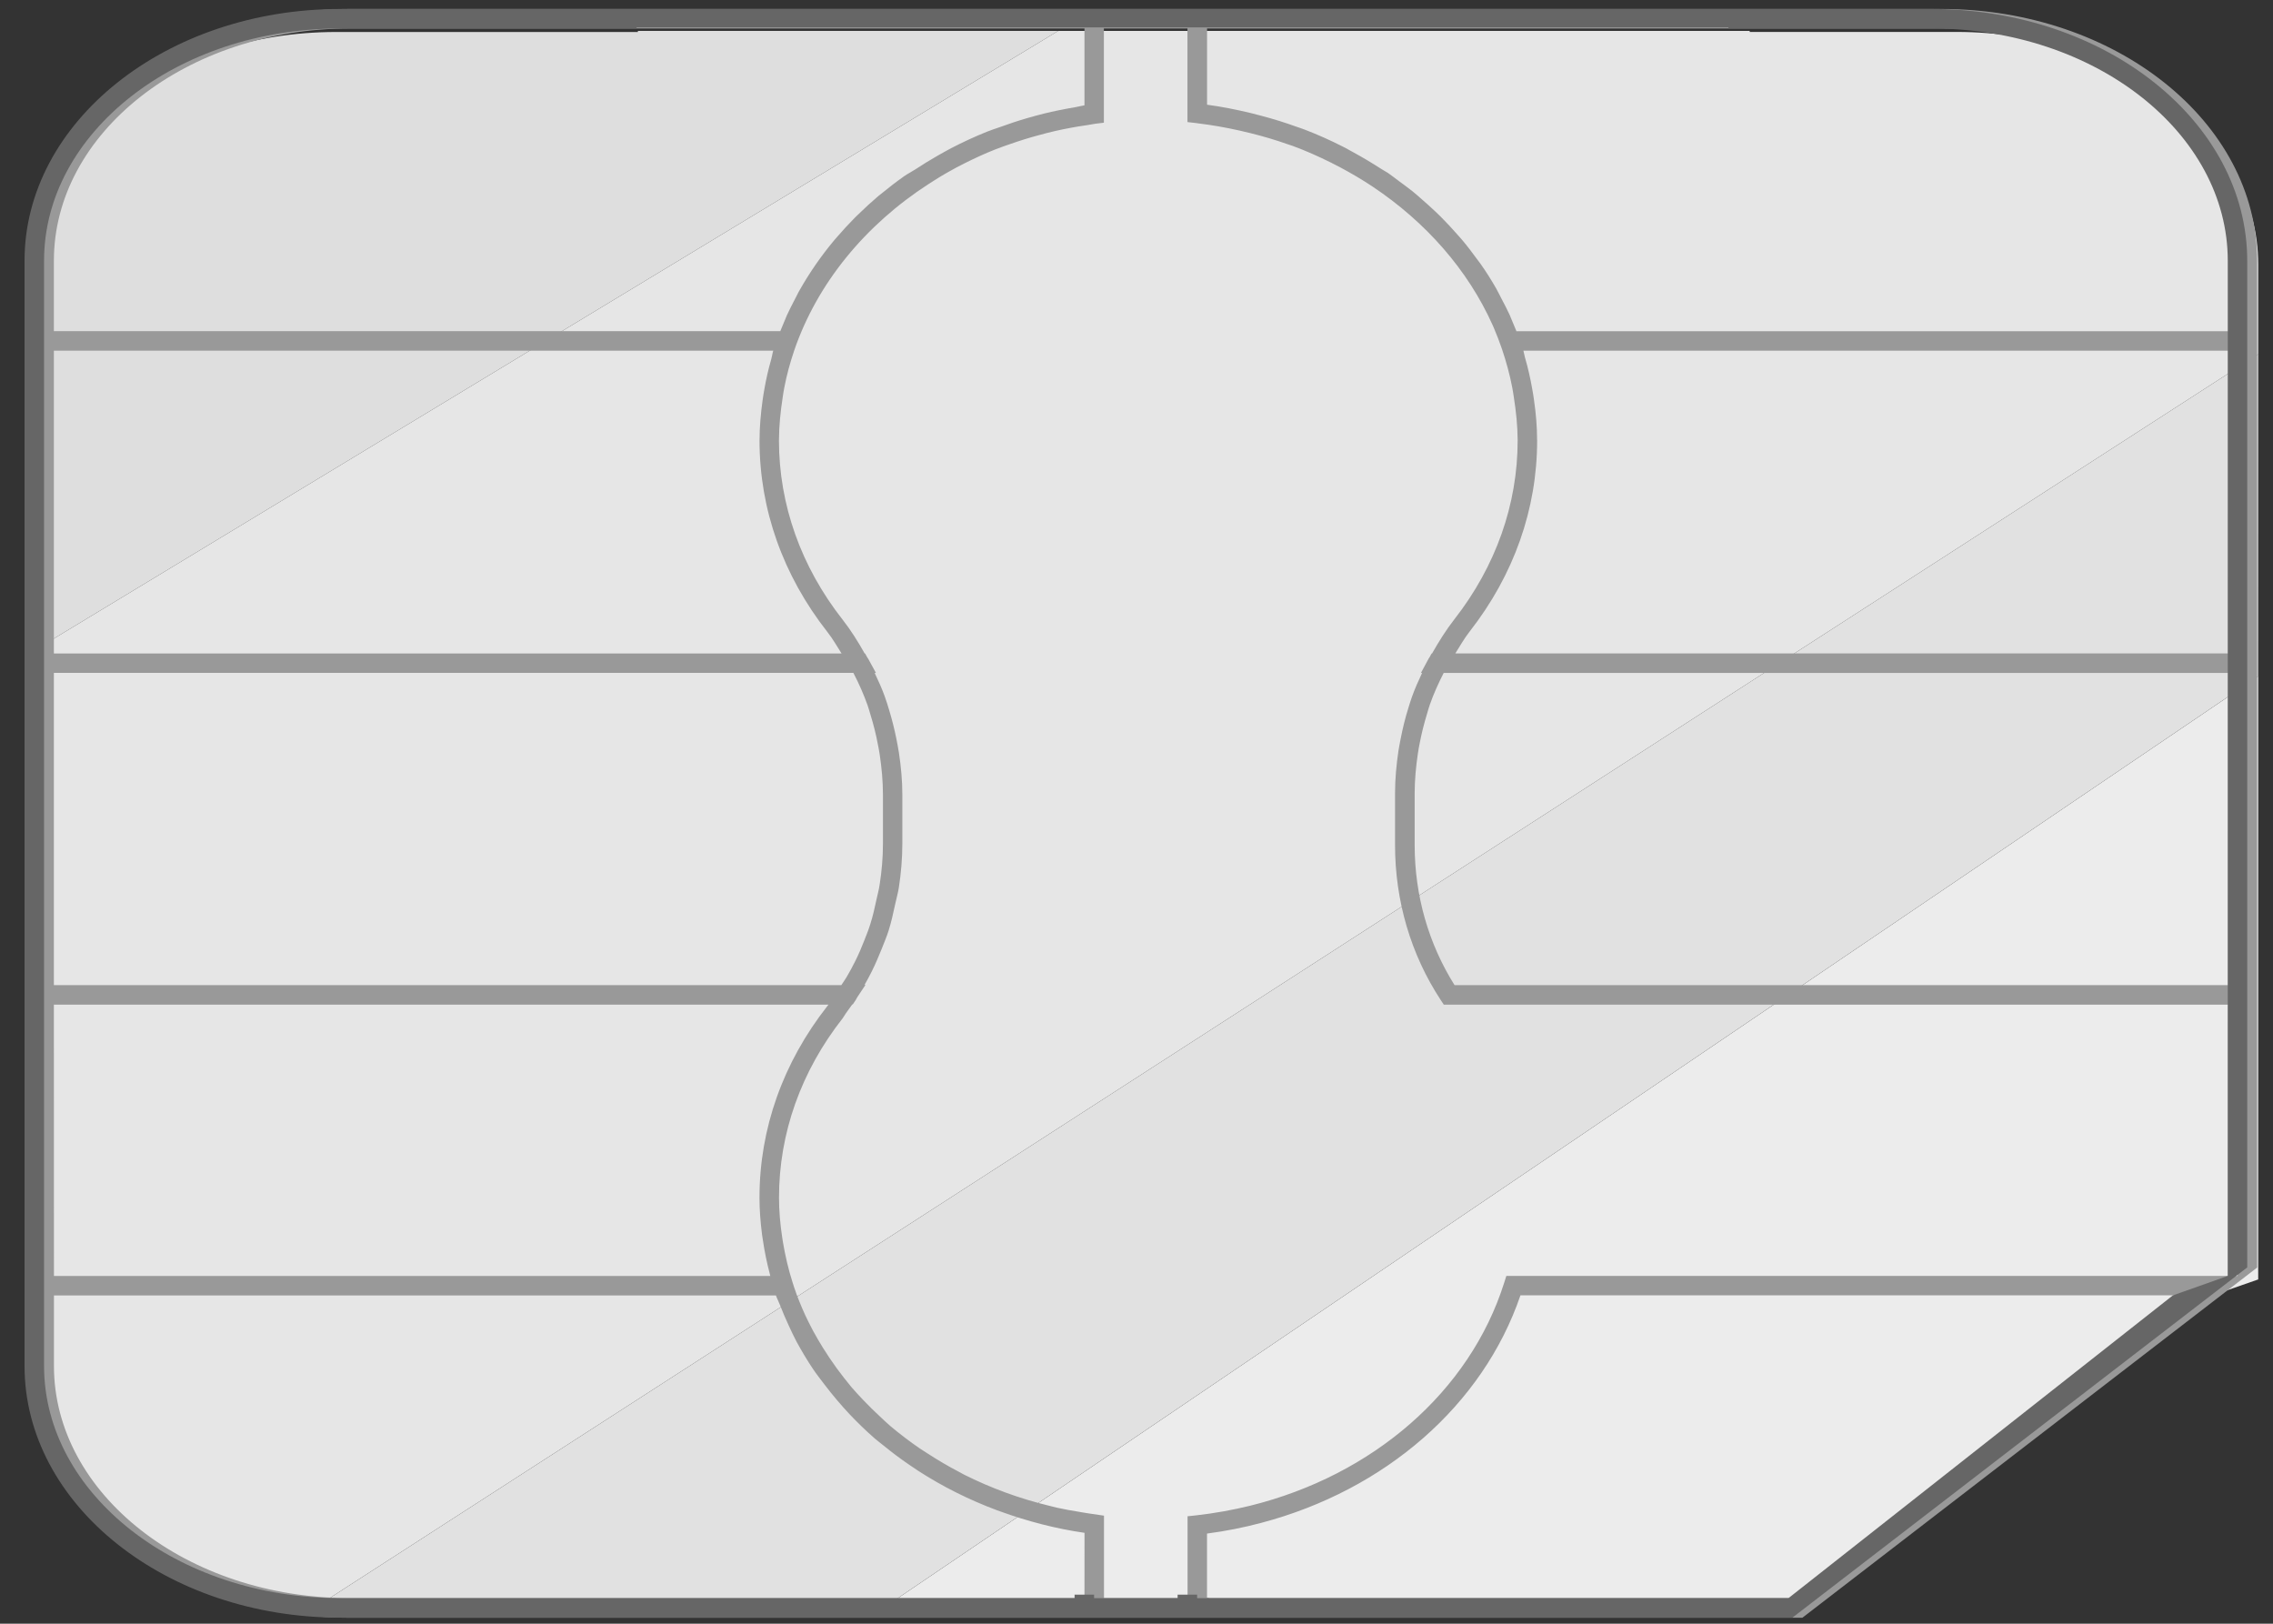 <?xml version="1.0" encoding="UTF-8" standalone="no"?>
<svg
   xmlns:dc="http://purl.org/dc/elements/1.1/"
   xmlns:cc="http://creativecommons.org/ns#"
   xmlns:rdf="http://www.w3.org/1999/02/22-rdf-syntax-ns#"
   xmlns:svg="http://www.w3.org/2000/svg"
   xmlns="http://www.w3.org/2000/svg"
   xmlns:sodipodi="http://sodipodi.sourceforge.net/DTD/sodipodi-0.dtd"
   xmlns:inkscape="http://www.inkscape.org/namespaces/inkscape"
   width="140"
   height="100"
   viewBox="0 0 37.042 26.458"
   version="1.1"
   id="svg8"
   inkscape:version="1.0.1 (c497b03c, 2020-09-10)"
   sodipodi:docname="sim_silver.svg"
   inkscape:export-filename="/Users/mlu/Documents/pustack-app/sim.png"
   inkscape:export-xdpi="96"
   inkscape:export-ydpi="96">
  <rect x="0" y="0" width="37.042" height="26.458" fill="#333333" stroke="none"/>
  <defs
     id="defs2" />
  <sodipodi:namedview
     id="base"
     pagecolor="#ffffff"
     bordercolor="#666666"
     borderopacity="1.0"
     inkscape:pageopacity="0.0"
     inkscape:pageshadow="2"
     inkscape:zoom="3.7379192"
     inkscape:cx="22.305029"
     inkscape:cy="61.499811"
     inkscape:document-units="mm"
     inkscape:current-layer="layer1"
     inkscape:document-rotation="0"
     showgrid="false"
     units="px"
     inkscape:window-width="1772"
     inkscape:window-height="994"
     inkscape:window-x="107"
     inkscape:window-y="23"
     inkscape:window-maximized="0"
     inkscape:snap-global="false" />
  <g
     inkscape:label="Layer 1"
     inkscape:groupmode="layer"
     id="layer1">
    <g
       id="g849"
       transform="translate(0.041)">
      <path
         id="rect5044"
         style="fill:#dedede;fill-opacity:1;stroke-width:0.671;stroke-linecap:round"
         d="m 17.205,0.503 h -6.851 v 0.018 H 5.435 c -0.677,0 -1.324,0.106 -1.911,0.298 C 2.936,1.01 2.406,1.287 1.961,1.63 1.516,1.973 1.156,2.381 0.907,2.834 0.782,3.06 0.686,3.297 0.62,3.544 0.555,3.79 0.52,4.045 0.52,4.306 V 10.597 Z" />
      <path
         id="path5066"
         style="fill:#ececec;fill-opacity:1;stroke-width:0.671;stroke-linecap:round"
         d="m 36.76,11.021 -22.252,15.077 h 3.115 v -0.057 h 0.324 v 0.057 h 1.386 v -0.057 h 0.324 v 0.057 h 9.814 l 6.379,-4.933 0.91,-0.317 z" />
      <path
         id="path5072"
         style="opacity:1;fill:#e1e1e1;fill-opacity:1;stroke-width:0.671;stroke-linecap:round"
         d="M 36.76,5.772 5.279,26.074 c 0.055,0.001 0.1,0.024 0.155,0.024 h 9.073 l 22.252,-15.077 z" />
      <path
         id="path5069"
         style="fill:#e6e6e6;fill-opacity:1;stroke-width:0.671;stroke-linecap:round"
         d="M 17.205,0.503 0.52,10.597 v 11.717 c 0,0.261 0.035,0.515 0.101,0.761 0.066,0.246 0.162,0.483 0.286,0.709 0.249,0.452 0.61,0.86 1.055,1.203 0.445,0.343 0.974,0.62 1.562,0.812 0.54,0.176 1.138,0.258 1.756,0.274 L 36.76,5.772 V 4.306 c 0,-0.261 -0.034,-0.516 -0.1,-0.762 C 36.594,3.297 36.497,3.06 36.373,2.834 36.124,2.381 35.764,1.973 35.319,1.63 34.874,1.287 34.344,1.01 33.756,0.819 33.168,0.627 32.522,0.52 31.845,0.52 H 28.473 V 0.503 Z" />
      <path
         d="m 24.671,5.397 -0.002,-0.007 -0.045,-0.108 -0.005,-0.012 -0.028,-0.067 -0.033,-0.079 c -0.039,-0.085 -0.083,-0.169 -0.134,-0.265 l -0.03,-0.059 -0.052,-0.099 C 24.263,4.563 24.178,4.427 24.086,4.298 l -0.057,-0.076 C 23.951,4.114 23.87,4.008 23.783,3.905 l -0.085,-0.096 c -0.083,-0.094 -0.167,-0.185 -0.257,-0.275 l -0.09,-0.087 c -0.077,-0.074 -0.159,-0.145 -0.24,-0.216 l -0.019,-0.017 -0.033,-0.029 -0.082,-0.069 c -0.072,-0.058 -0.154,-0.116 -0.233,-0.175 l -0.078,-0.059 -0.053,-0.039 -0.038,-0.027 -0.107,-0.064 C 22.319,2.656 22.167,2.565 22.009,2.479 21.954,2.449 21.901,2.418 21.845,2.39 21.643,2.287 21.434,2.193 21.219,2.111 21.174,2.093 21.129,2.08 21.085,2.064 20.903,1.998 20.717,1.94 20.528,1.89 20.465,1.873 20.402,1.856 20.339,1.841 20.107,1.786 19.872,1.738 19.63,1.706 V 0.464 H 31.598 c 2.662,0 4.827,1.698 4.827,3.785 V 5.397 Z M 36.424,10.647 H 23.676 c 0.075,-0.12 0.146,-0.245 0.234,-0.358 0.72,-0.92 1.099,-1.996 1.099,-3.112 v -0.001 -8.437e-4 l -8.38e-4,-0.006 c 0,-0.218 -0.019,-0.432 -0.049,-0.643 -0.008,-0.063 -0.019,-0.125 -0.03,-0.188 -0.031,-0.176 -0.07,-0.348 -0.12,-0.519 l -0.024,-0.105 h 11.637 z m 0,5.405 H 23.663 c -0.425,-0.676 -0.65,-1.463 -0.65,-2.284 v -0.84 c 0,-0.219 0.021,-0.434 0.052,-0.646 0.008,-0.056 0.018,-0.111 0.029,-0.166 0.032,-0.167 0.073,-0.331 0.123,-0.492 0.014,-0.046 0.025,-0.093 0.042,-0.138 0.062,-0.179 0.141,-0.352 0.227,-0.521 H 36.424 Z m 0,4.739 h -11.917 l -0.035,0.111 c -0.562,1.777 -2.142,3.139 -4.139,3.633 -0.286,0.07 -0.579,0.123 -0.88,0.157 l -0.141,0.015 v 1.334 h -1.362 v -1.343 -8.43e-4 l -0.027,-0.004 -0.225,-0.033 -0.111,-0.018 -0.05,-0.009 c -0.117,-0.019 -0.235,-0.039 -0.349,-0.065 l -0.006,-0.001 c -0.04,-0.009 -0.078,-0.02 -0.119,-0.03 -0.494,-0.119 -0.961,-0.292 -1.396,-0.51 l -0.086,-0.047 c -0.17,-0.089 -0.335,-0.186 -0.494,-0.289 -0.045,-0.029 -0.092,-0.058 -0.137,-0.088 -0.167,-0.115 -0.328,-0.237 -0.481,-0.366 -0.06,-0.051 -0.116,-0.106 -0.174,-0.16 -0.091,-0.084 -0.178,-0.17 -0.263,-0.259 -0.067,-0.07 -0.133,-0.141 -0.196,-0.214 -0.084,-0.1 -0.162,-0.203 -0.24,-0.307 -0.081,-0.111 -0.157,-0.226 -0.23,-0.342 -0.055,-0.09 -0.109,-0.181 -0.159,-0.274 -0.044,-0.083 -0.086,-0.167 -0.126,-0.252 -0.067,-0.147 -0.128,-0.296 -0.179,-0.449 l -0.026,-0.081 c -0.07,-0.218 -0.12,-0.436 -0.157,-0.654 l -0.013,-0.084 c -0.033,-0.217 -0.052,-0.434 -0.052,-0.649 8.38e-4,-1.047 0.359,-2.057 1.039,-2.922 l 0.051,-0.079 c 0.036,-0.048 0.07,-0.096 0.104,-0.145 h 0.008 l 0.048,-0.071 0.024,-0.044 0.135,-0.203 h -0.015 c 0.043,-0.073 0.081,-0.147 0.119,-0.222 0.059,-0.118 0.11,-0.24 0.16,-0.363 0.039,-0.1 0.081,-0.197 0.113,-0.299 0.044,-0.139 0.075,-0.281 0.106,-0.425 0.019,-0.091 0.045,-0.178 0.06,-0.27 0.037,-0.238 0.058,-0.48 0.058,-0.725 V 13.748 12.948 c 0,-0.231 -0.022,-0.459 -0.056,-0.685 -0.012,-0.081 -0.029,-0.16 -0.044,-0.239 -0.03,-0.147 -0.066,-0.291 -0.109,-0.434 -0.025,-0.083 -0.049,-0.165 -0.079,-0.246 -0.047,-0.13 -0.104,-0.254 -0.163,-0.379 h 0.021 l -0.121,-0.221 -0.002,-0.004 -0.006,-0.01 -0.012,-0.017 -0.036,-0.065 h -0.007 C 13.942,10.455 13.825,10.269 13.693,10.1 13.013,9.235 12.654,8.224 12.653,7.176 l 4.31e-4,-0.005 c 8.38e-4,-0.233 0.025,-0.463 0.06,-0.692 0.008,-0.055 0.016,-0.109 0.027,-0.164 0.039,-0.205 0.095,-0.408 0.163,-0.609 0.375,-1.091 1.155,-2.041 2.195,-2.712 0.106,-0.068 0.212,-0.135 0.322,-0.196 0.086,-0.049 0.175,-0.097 0.265,-0.141 0.162,-0.081 0.327,-0.157 0.497,-0.224 0.081,-0.032 0.164,-0.06 0.247,-0.089 0.151,-0.053 0.306,-0.101 0.463,-0.143 0.084,-0.023 0.169,-0.045 0.255,-0.065 0.176,-0.04 0.353,-0.073 0.532,-0.098 0.043,-0.007 0.086,-0.016 0.13,-0.022 l 0.139,-0.017 v -0.003 -1.532 h 1.362 V 1.988 1.989 l 0.141,0.016 0.032,0.005 c 0.227,0.027 0.45,0.067 0.67,0.116 0.064,0.014 0.127,0.029 0.19,0.045 0.205,0.051 0.405,0.11 0.602,0.18 l 0.076,0.025 c 0.216,0.079 0.425,0.173 0.629,0.274 0.055,0.027 0.109,0.056 0.163,0.084 0.176,0.095 0.347,0.195 0.512,0.305 0.873,0.582 1.557,1.362 1.959,2.26 l 0.022,0.051 c 0.047,0.109 0.089,0.221 0.128,0.333 0.071,0.21 0.129,0.421 0.17,0.637 0.01,0.05 0.017,0.102 0.025,0.153 0.036,0.231 0.061,0.464 0.062,0.699 v 0.005 c 0,1.043 -0.357,2.051 -1.031,2.914 -0.136,0.174 -0.254,0.364 -0.364,0.557 h -0.007 l -0.035,0.064 -0.013,0.019 -0.126,0.234 h 0.019 c -0.06,0.127 -0.117,0.255 -0.164,0.386 -0.023,0.063 -0.042,0.128 -0.062,0.192 -0.051,0.163 -0.091,0.328 -0.124,0.497 -0.012,0.063 -0.025,0.127 -0.035,0.191 -0.034,0.229 -0.056,0.46 -0.056,0.697 v 0.84 9.71e-4 c 0,0.912 0.258,1.787 0.747,2.53 l 0.047,0.071 H 36.423 Z m -0.894,0.316 -6.264,4.933 h -9.637 v -1.051 c 0.303,-0.04 0.598,-0.098 0.886,-0.175 2.012,-0.532 3.608,-1.91 4.222,-3.707 H 35.297 Z M 17.632,26.041 H 5.664 c -2.661,0 -4.826,-1.698 -4.826,-3.784 V 21.109 H 12.604 c 0.018,0.052 0.045,0.101 0.065,0.153 0.044,0.115 0.092,0.226 0.144,0.338 0.041,0.088 0.081,0.176 0.127,0.262 0.084,0.154 0.174,0.305 0.272,0.451 0.059,0.087 0.124,0.169 0.187,0.252 0.065,0.085 0.132,0.169 0.202,0.251 0.066,0.076 0.131,0.153 0.202,0.227 0.13,0.137 0.266,0.27 0.411,0.396 0.046,0.04 0.095,0.076 0.143,0.115 0.133,0.109 0.272,0.213 0.415,0.311 0.051,0.035 0.101,0.069 0.153,0.103 0.395,0.255 0.825,0.471 1.284,0.642 l 0.062,0.022 c 0.432,0.156 0.886,0.276 1.362,0.345 z M 0.837,16.37 H 13.46 l -0.017,0.022 c -0.724,0.922 -1.107,2.001 -1.107,3.121 l 4.31e-4,0.004 -4.31e-4,0.002 c 0,0.204 0.017,0.404 0.042,0.602 l 0.013,0.083 c 0.027,0.189 0.066,0.375 0.114,0.558 l 0.007,0.03 H 0.838 Z m 0,-5.406 H 13.866 c 0.089,0.171 0.167,0.347 0.232,0.529 0.018,0.05 0.031,0.103 0.047,0.154 0.049,0.158 0.09,0.318 0.12,0.481 0.011,0.057 0.023,0.114 0.031,0.173 0.031,0.212 0.052,0.427 0.052,0.647 v 0.801 c 0,0.227 -0.02,0.449 -0.054,0.667 -0.012,0.081 -0.033,0.16 -0.051,0.239 -0.028,0.135 -0.059,0.27 -0.1,0.4 -0.028,0.091 -0.063,0.179 -0.098,0.267 -0.045,0.117 -0.095,0.232 -0.151,0.344 -0.043,0.086 -0.088,0.17 -0.137,0.253 -0.027,0.046 -0.059,0.088 -0.087,0.133 H 0.837 Z m 0,-5.25 H 12.56 c -0.014,0.045 -0.019,0.092 -0.032,0.138 -0.046,0.158 -0.082,0.318 -0.111,0.48 -0.012,0.068 -0.023,0.134 -0.032,0.201 -0.028,0.21 -0.048,0.421 -0.048,0.637 l -4.32e-4,0.006 v 8.437e-4 0.001 c 0,1.121 0.383,2.199 1.107,3.121 0.087,0.111 0.155,0.231 0.23,0.349 H 0.837 Z m 0,-1.465 c 0,-2.088 2.165,-3.785 4.826,-3.785 H 17.632 v 1.252 c -0.049,0.007 -0.094,0.021 -0.142,0.029 -0.178,0.03 -0.354,0.065 -0.525,0.107 -0.087,0.022 -0.173,0.046 -0.258,0.07 -0.159,0.046 -0.313,0.097 -0.465,0.153 -0.066,0.023 -0.132,0.044 -0.197,0.07 -0.202,0.081 -0.397,0.172 -0.587,0.27 -0.076,0.04 -0.15,0.083 -0.225,0.125 -0.121,0.069 -0.238,0.141 -0.353,0.217 -0.061,0.04 -0.126,0.072 -0.185,0.113 -0.129,0.091 -0.252,0.186 -0.369,0.282 l -0.054,0.043 c -0.112,0.095 -0.22,0.194 -0.346,0.317 l -0.033,0.032 c -0.104,0.105 -0.203,0.213 -0.299,0.324 l -0.04,0.046 c -0.211,0.253 -0.397,0.521 -0.555,0.798 -0.022,0.036 -0.041,0.074 -0.06,0.113 l -0.034,0.066 c -0.042,0.081 -0.084,0.161 -0.121,0.243 -0.024,0.054 -0.046,0.108 -0.068,0.163 l -0.041,0.099 H 0.837 Z M 31.597,0.146 H 5.664 c -2.836,0 -5.144,1.841 -5.144,4.103 v 1.148 0.318 4.933 0.317 5.089 0.317 4.422 0.318 1.148 c 0,2.262 2.308,4.102 5.144,4.102 h 11.969 0.318 1.362 0.318 9.7 l 7.412,-5.707 V 16.37 16.052 10.964 10.647 5.714 5.397 4.249 c 0,-2.262 -2.308,-4.103 -5.144,-4.103"
         style="fill:#999999;fill-opacity:1;fill-rule:nonzero;stroke:none;stroke-width:0.042"
         id="path8265" />
    </g>
    <path
       d="m 36.304,20.791 -0.894,0.317 -6.264,4.933 h -9.637 v -0.057 h -0.318 v 0.057 h -1.361 v -0.057 h -0.318 v 0.057 H 5.544 c -2.661,0 -4.826,-1.698 -4.826,-3.784 V 4.249 c 0,-2.087 2.165,-3.785 4.826,-3.785 h 4.83 v -0.018 h 17.793 v 0.018 h 3.311 c 2.662,0 4.827,1.698 4.827,3.785 z M 31.478,0.146 H 5.544 C 2.707,0.146 0.4,1.987 0.4,4.249 V 22.258 c 0,2.262 2.307,4.101 5.144,4.101 h 23.666 l 7.412,-5.707 V 4.249 c 0,-2.262 -2.308,-4.103 -5.144,-4.103"
       style="fill:#666666;fill-opacity:1;fill-rule:nonzero;stroke:none;stroke-width:0.86;stroke-miterlimit:4;stroke-dasharray:none"
       id="path8267" />
  </g>
</svg>
